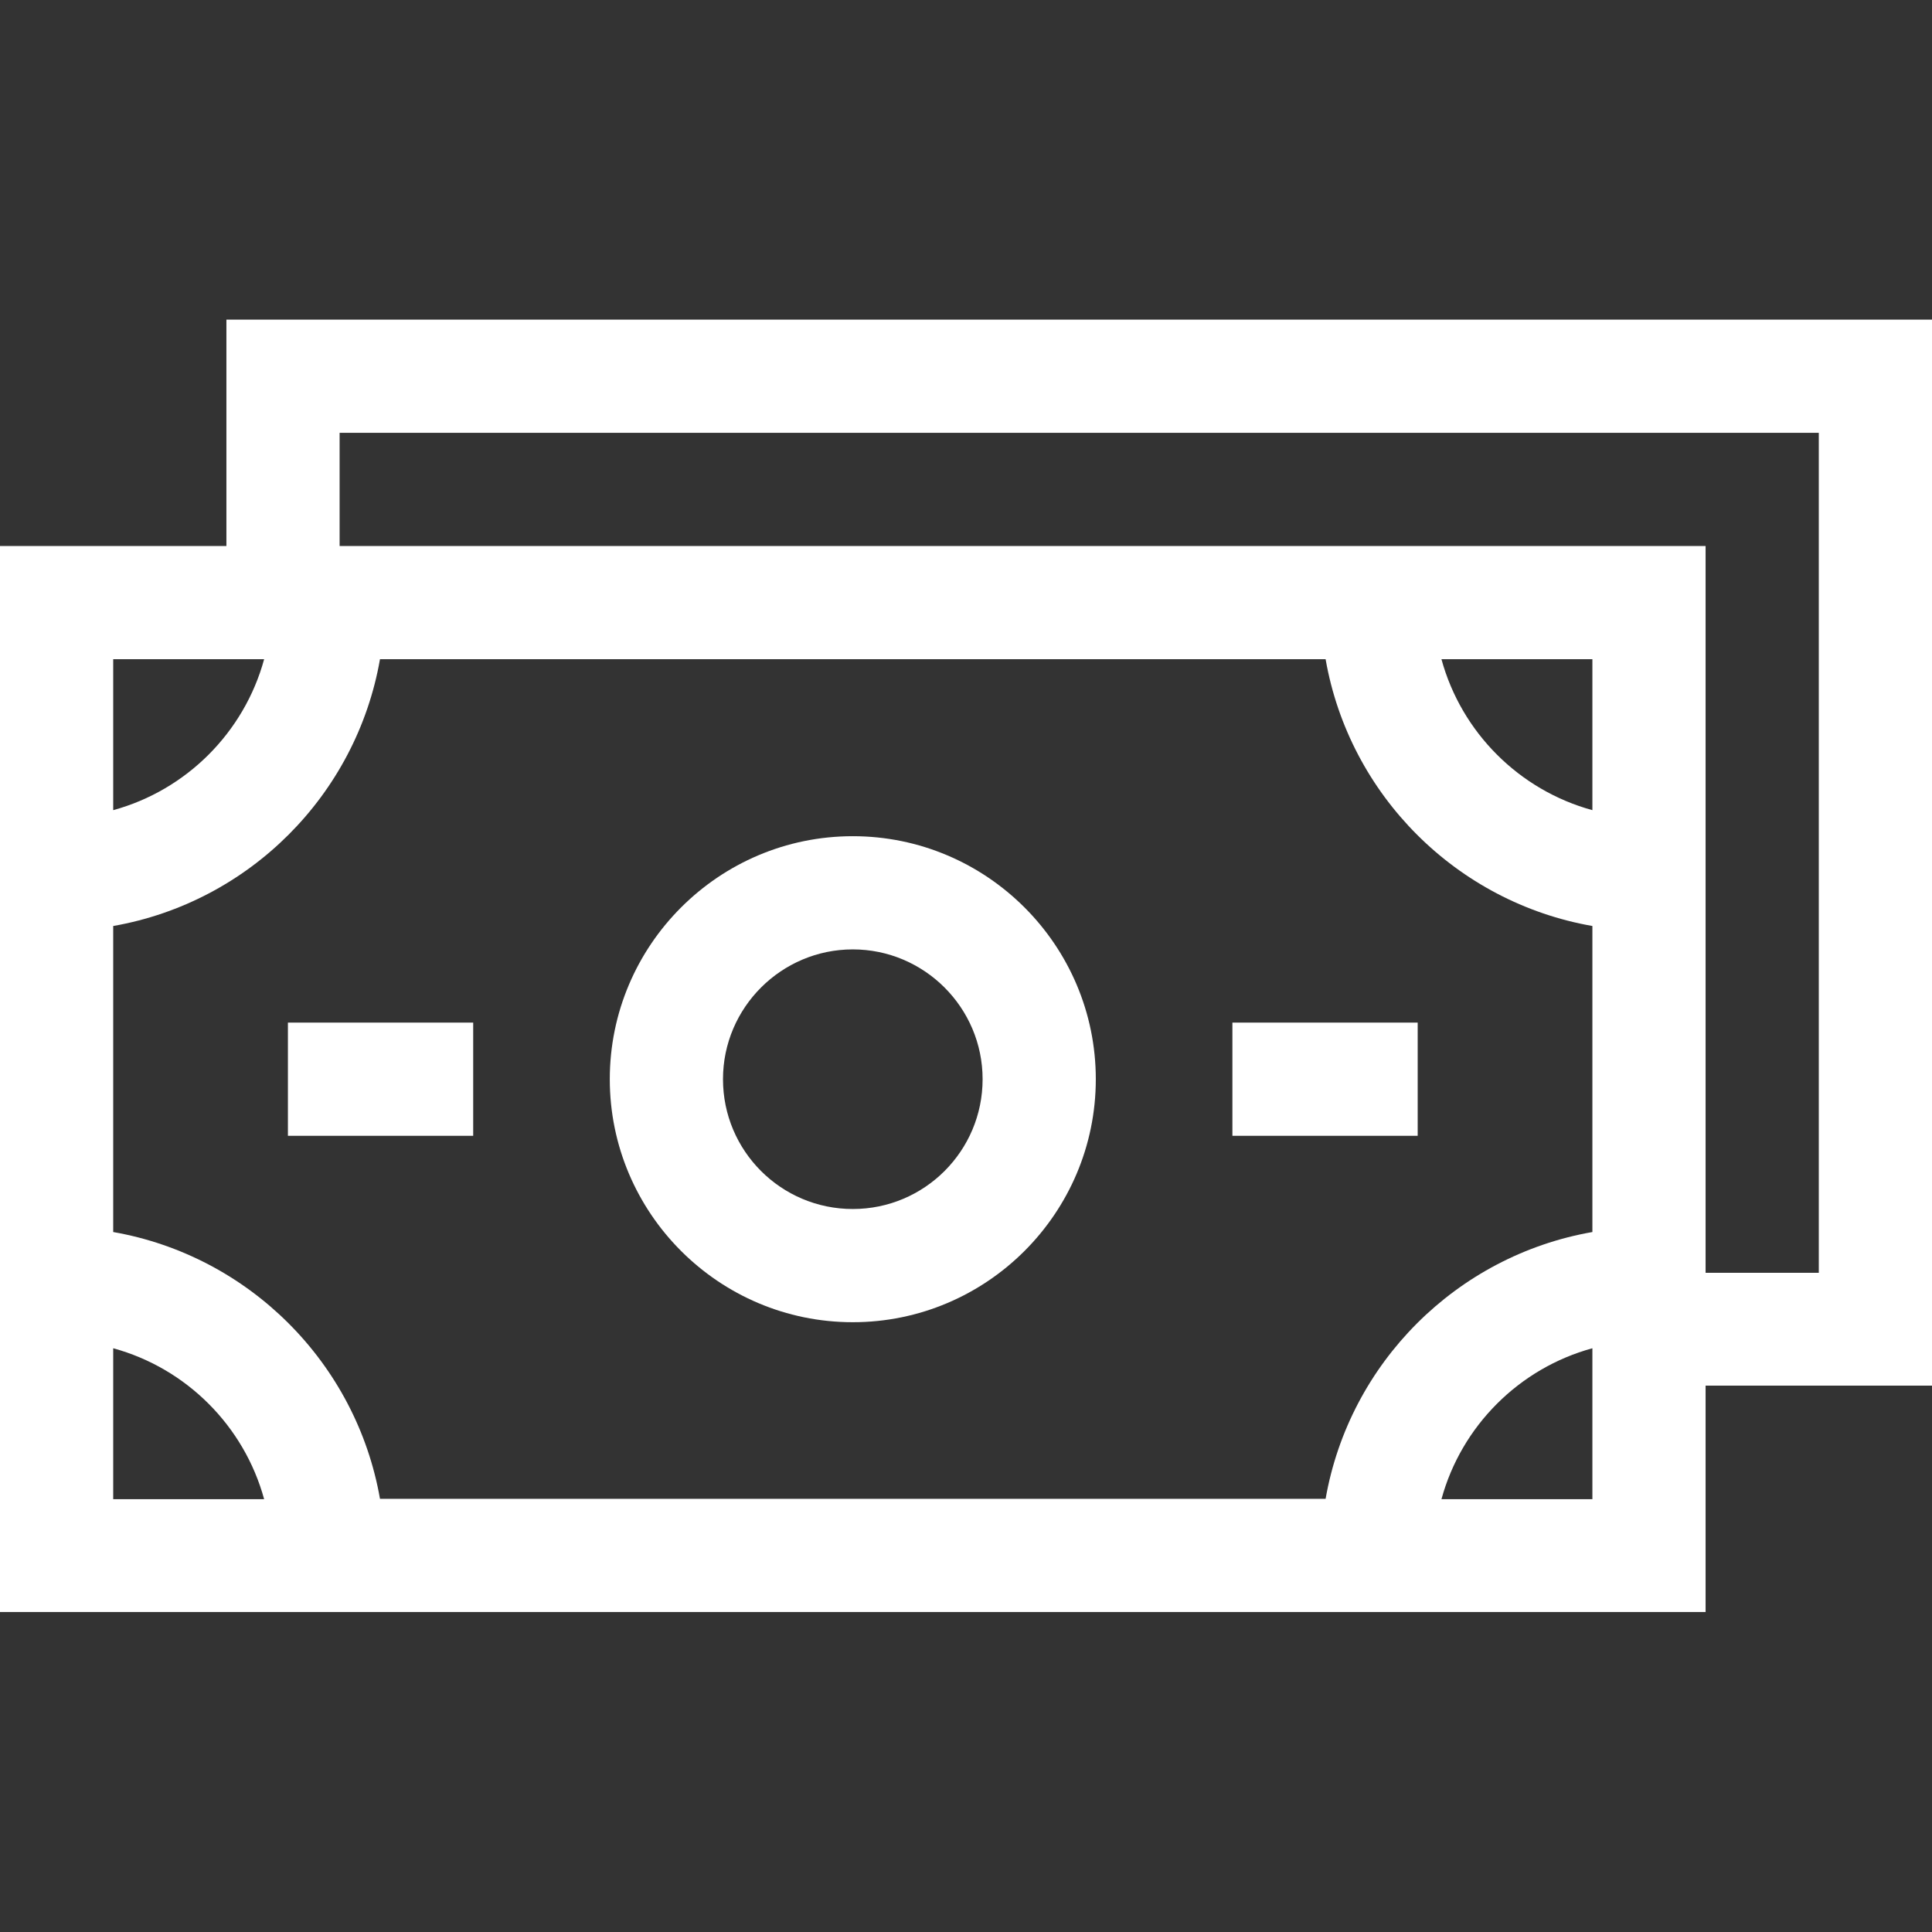 <?xml version="1.0" encoding="utf-8"?>
<!-- Generator: Adobe Illustrator 22.0.1, SVG Export Plug-In . SVG Version: 6.00 Build 0)  -->
<svg version="1.1" id="Layer_1" xmlns="http://www.w3.org/2000/svg" xmlns:xlink="http://www.w3.org/1999/xlink" x="0px" y="0px"
	 viewBox="0 0 512 512" style="enable-background:new 0 0 512 512;" xml:space="preserve">
<rect x="0" y="0" width="512" height="512" fill="#333333" stroke="none"/>
<style type="text/css">
	.st0{fill:#FFFFFF;}
</style>
<g>
	<path class="st0" d="M512,84.7H60v60H0v282.5h452v-60h60V84.7z M422,214.7c-19.4-5.3-34.7-20.6-40-40h40V214.7z M351.3,174.7
		c6.3,36,34.7,64.4,70.7,70.7v81.1c-36,6.3-64.4,34.7-70.7,70.7H100.7c-6.3-36-34.7-64.4-70.7-70.7v-81.1
		c36-6.3,64.4-34.7,70.7-70.7H351.3z M70,174.7c-5.3,19.4-20.6,34.7-40,40v-40H70z M30,357.3c19.4,5.3,34.7,20.6,40,40H30V357.3z
		 M382,397.3c5.3-19.4,20.6-34.7,40-40v40H382z M482,337.3h-30V144.7H90v-30h392V337.3z"/>
	<path class="st0" d="M226,350.4c35.5,0,64.4-28.9,64.4-64.4s-28.9-64.4-64.4-64.4s-64.4,28.9-64.4,64.4S190.5,350.4,226,350.4
		L226,350.4z M226,251.6c18.9,0,34.4,15.4,34.4,34.4s-15.4,34.4-34.4,34.4s-34.4-15.4-34.4-34.4S207.1,251.6,226,251.6L226,251.6z"
		/>
	<path class="st0" d="M326.6,271h49.1v30h-49.1V271z"/>
	<path class="st0" d="M76.3,271h49.1v30H76.3L76.3,271z"/>
</g>
</svg>
